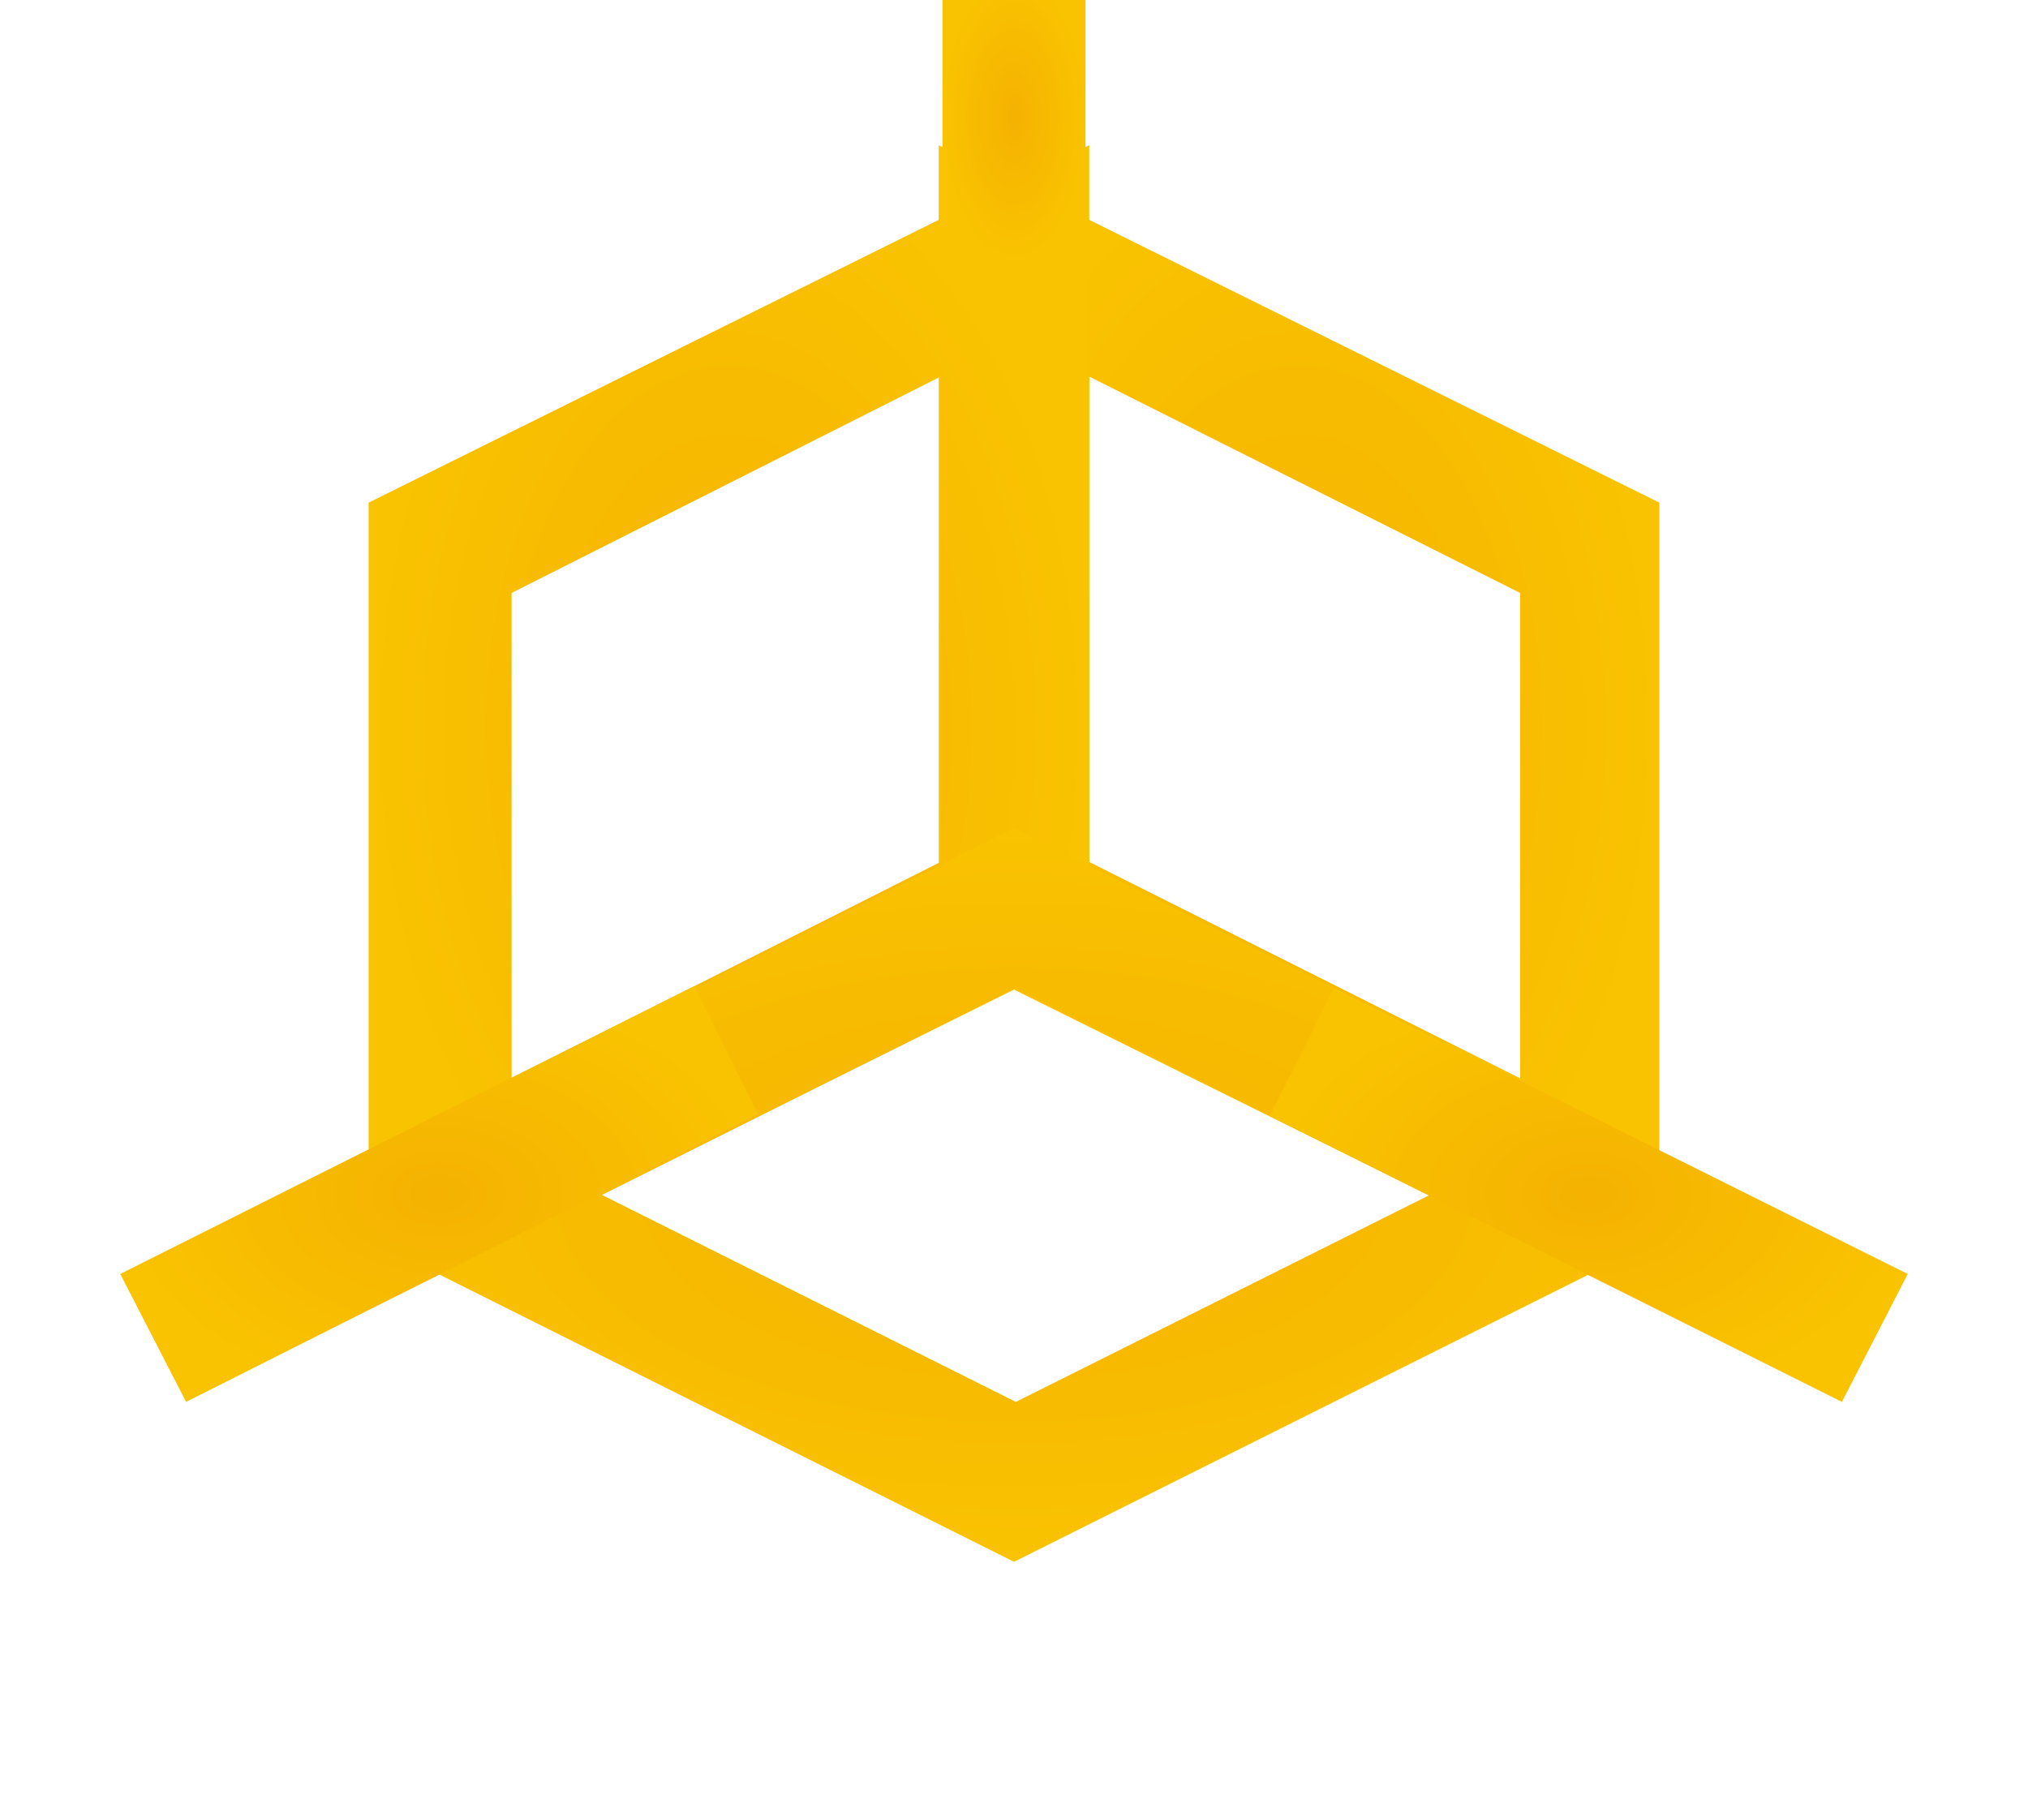 <svg width="78" height="70" viewBox="0 0 78 70" fill="none" xmlns="http://www.w3.org/2000/svg">
<g filter="url(#filter0_di_2001_134)">
<path d="M63.822 51.383L36.105 37.632V6.586L63.822 20.336V51.383ZM41.894 34.158L58.467 42.481V23.81L41.894 15.487V34.158Z" fill="url(#paint0_radial_2001_134)"/>
<path d="M14.177 51.383V20.336L41.894 6.586V37.632L14.177 51.383ZM19.677 23.81V42.481L36.177 34.158V15.487L19.677 23.81Z" fill="url(#paint1_radial_2001_134)"/>
<path d="M39 61.08L10.775 46.968L39 32.856L67.224 46.968L39 61.08ZM23.151 46.968L39.072 54.929L54.993 46.968L39.072 39.007L23.151 46.968Z" fill="url(#paint2_radial_2001_134)"/>
<path d="M4.624 50.007L26.697 38.935L29.157 43.856L7.157 54.928L4.624 50.007Z" fill="url(#paint3_radial_2001_134)"/>
<path d="M48.842 43.928L51.302 39.007L73.375 50.008L70.842 54.929L48.842 43.928Z" fill="url(#paint4_radial_2001_134)"/>
<path d="M36.25 0H41.75V11H36.25V0Z" fill="url(#paint5_radial_2001_134)"/>
</g>
<defs>
<filter id="filter0_di_2001_134" x="0.624" y="0" width="76.751" height="69.08" filterUnits="userSpaceOnUse" color-interpolation-filters="sRGB">
<feFlood flood-opacity="0" result="BackgroundImageFix"/>
<feColorMatrix in="SourceAlpha" type="matrix" values="0 0 0 0 0 0 0 0 0 0 0 0 0 0 0 0 0 0 127 0" result="hardAlpha"/>
<feOffset dy="4"/>
<feGaussianBlur stdDeviation="2"/>
<feComposite in2="hardAlpha" operator="out"/>
<feColorMatrix type="matrix" values="0 0 0 0 0 0 0 0 0 0 0 0 0 0 0 0 0 0 0.25 0"/>
<feBlend mode="normal" in2="BackgroundImageFix" result="effect1_dropShadow_2001_134"/>
<feBlend mode="normal" in="SourceGraphic" in2="effect1_dropShadow_2001_134" result="shape"/>
<feColorMatrix in="SourceAlpha" type="matrix" values="0 0 0 0 0 0 0 0 0 0 0 0 0 0 0 0 0 0 127 0" result="hardAlpha"/>
<feOffset dy="-5"/>
<feComposite in2="hardAlpha" operator="arithmetic" k2="-1" k3="1"/>
<feColorMatrix type="matrix" values="0 0 0 0 0.98 0 0 0 0 0.369 0 0 0 0 0.027 0 0 0 0.4 0"/>
<feBlend mode="normal" in2="shape" result="effect2_innerShadow_2001_134"/>
</filter>
<radialGradient id="paint0_radial_2001_134" cx="0" cy="0" r="1" gradientUnits="userSpaceOnUse" gradientTransform="translate(49.963 28.984) scale(13.859 22.398)">
<stop offset="0.005" stop-color="#F5B201"/>
<stop offset="1" stop-color="#F9C301"/>
</radialGradient>
<radialGradient id="paint1_radial_2001_134" cx="0" cy="0" r="1" gradientUnits="userSpaceOnUse" gradientTransform="translate(28.035 28.984) scale(13.859 22.398)">
<stop offset="0.005" stop-color="#F5B201"/>
<stop offset="1" stop-color="#F9C301"/>
</radialGradient>
<radialGradient id="paint2_radial_2001_134" cx="0" cy="0" r="1" gradientUnits="userSpaceOnUse" gradientTransform="translate(39 46.968) scale(28.224 14.112)">
<stop offset="0.005" stop-color="#F5B201"/>
<stop offset="1" stop-color="#F9C301"/>
</radialGradient>
<radialGradient id="paint3_radial_2001_134" cx="0" cy="0" r="1" gradientUnits="userSpaceOnUse" gradientTransform="translate(16.891 46.932) scale(12.267 7.997)">
<stop offset="0.005" stop-color="#F5B201"/>
<stop offset="1" stop-color="#F9C301"/>
</radialGradient>
<radialGradient id="paint4_radial_2001_134" cx="0" cy="0" r="1" gradientUnits="userSpaceOnUse" gradientTransform="translate(61.108 46.968) scale(12.267 7.961)">
<stop offset="0.005" stop-color="#F5B201"/>
<stop offset="1" stop-color="#F9C301"/>
</radialGradient>
<radialGradient id="paint5_radial_2001_134" cx="0" cy="0" r="1" gradientUnits="userSpaceOnUse" gradientTransform="translate(39 5.5) scale(2.75 5.5)">
<stop offset="0.005" stop-color="#F5B201"/>
<stop offset="1" stop-color="#F9C301"/>
</radialGradient>
</defs>
</svg>
